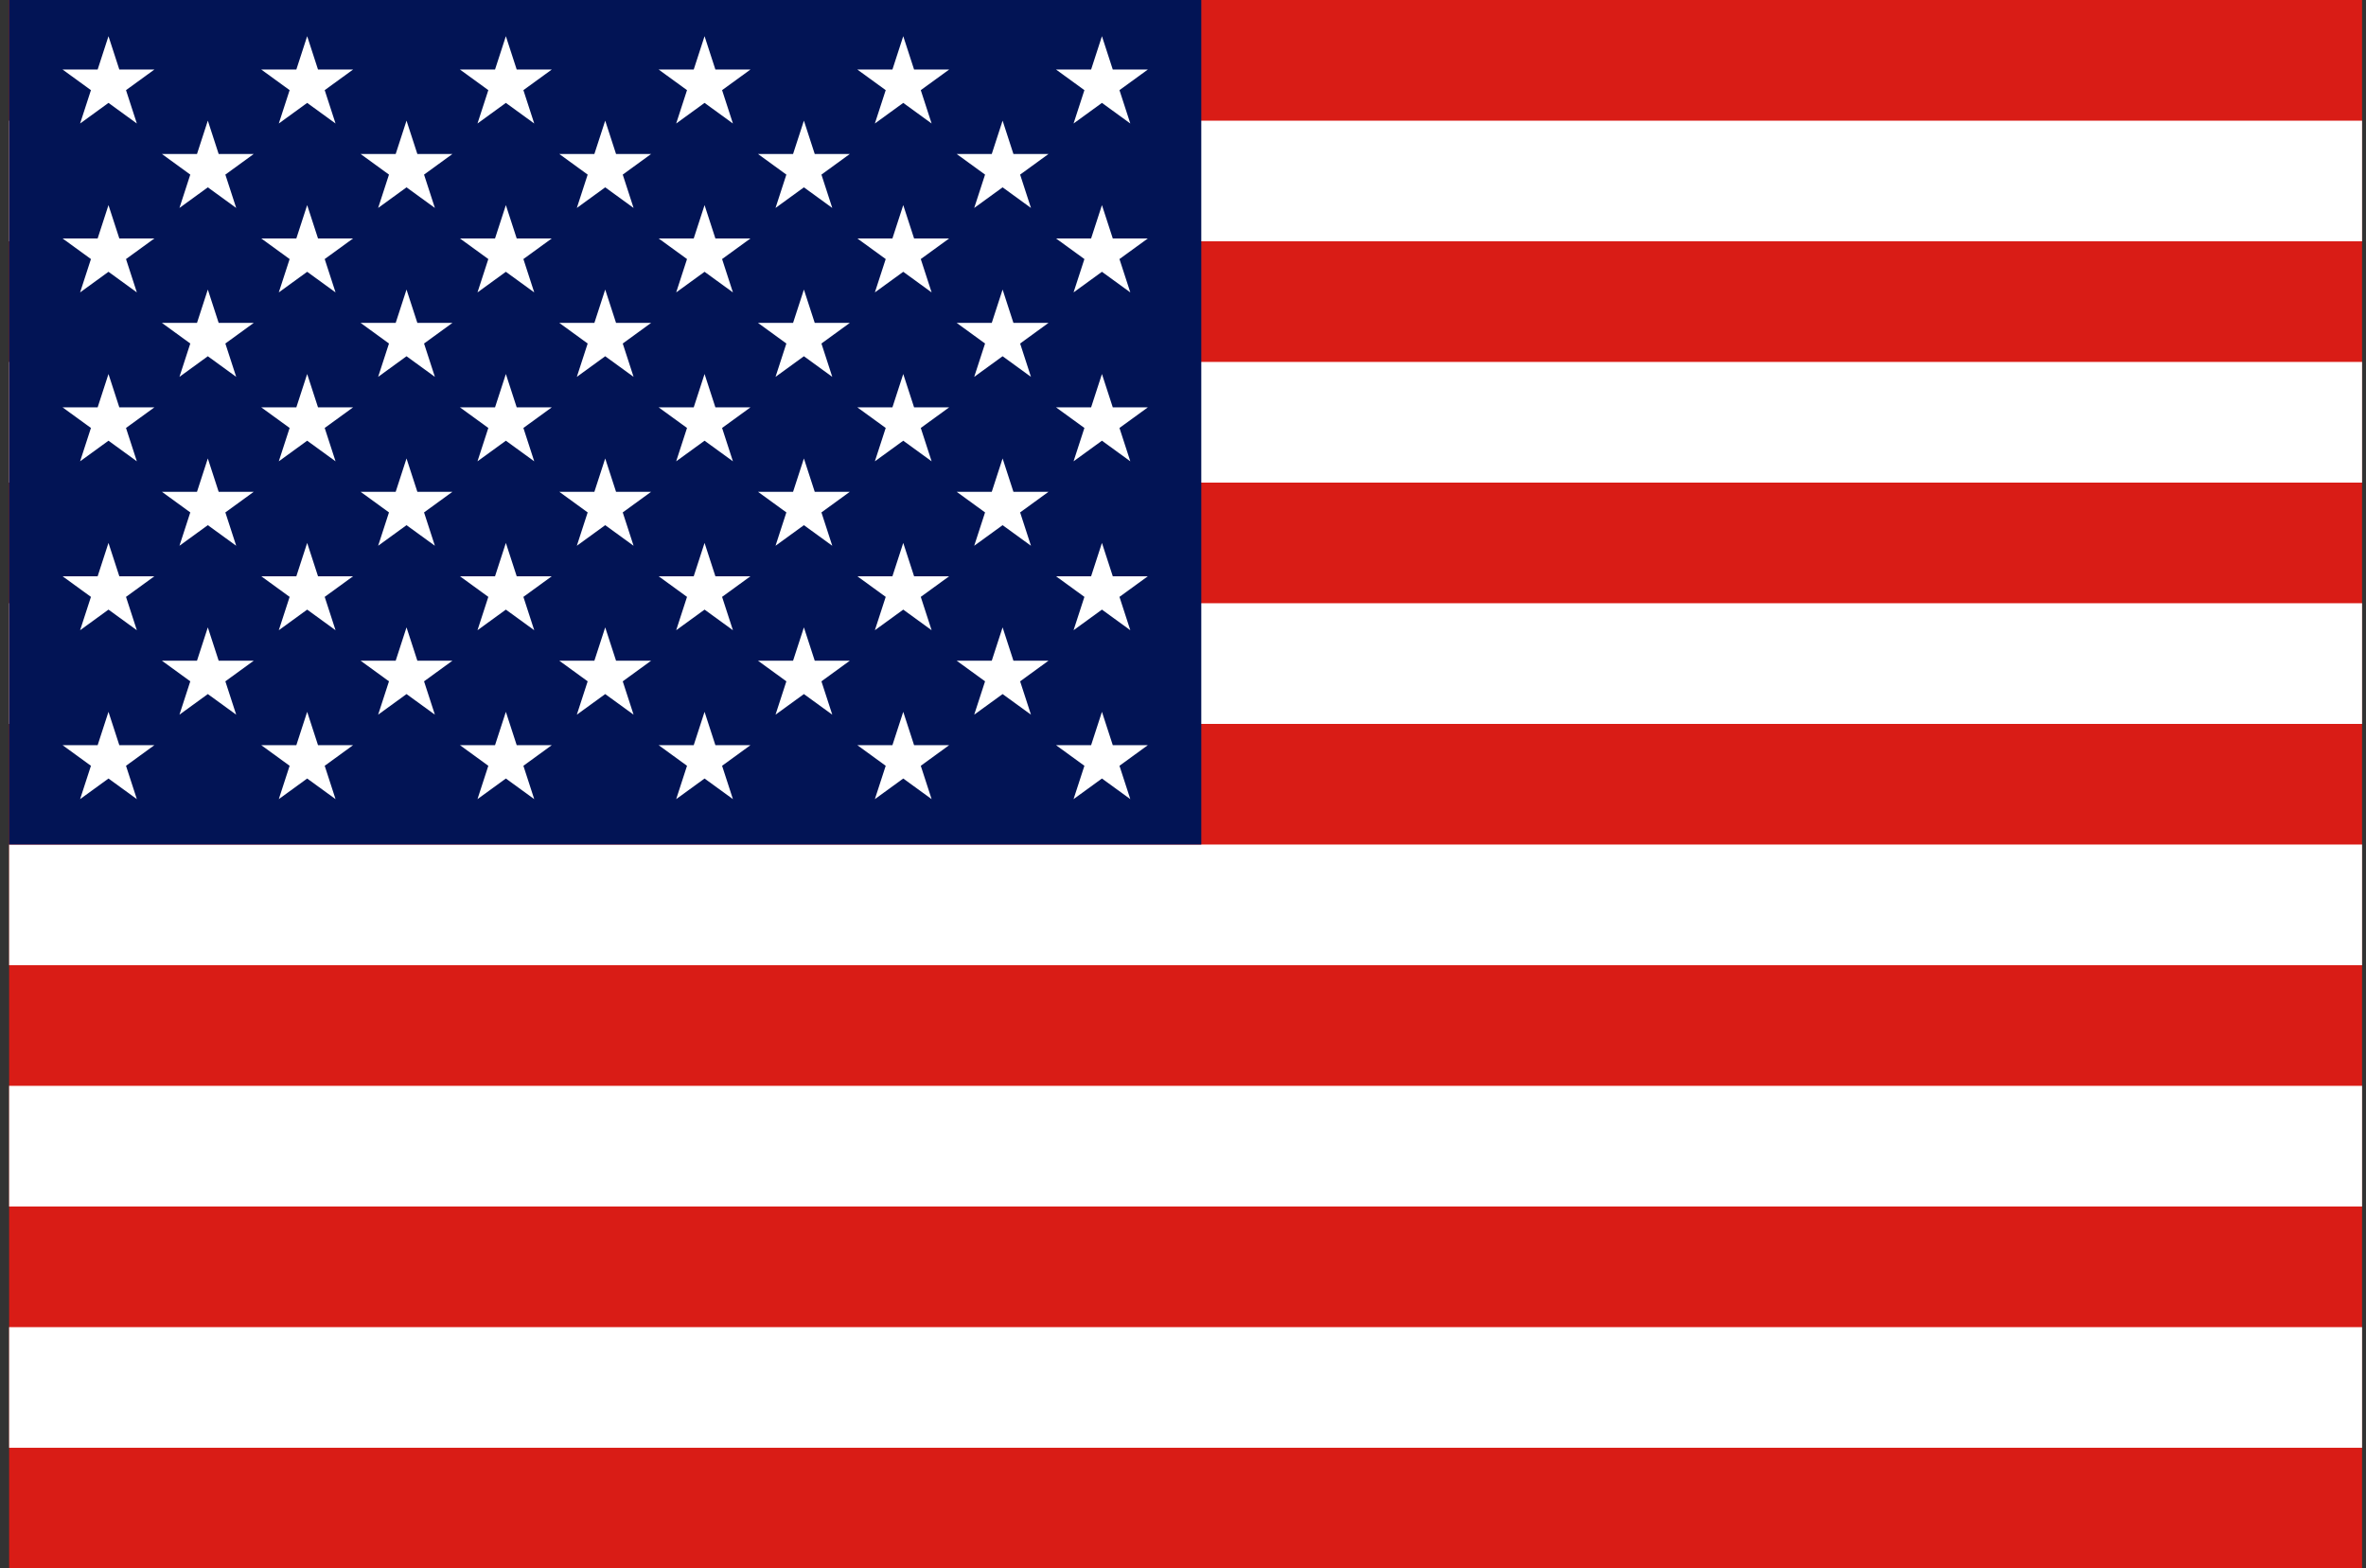 <svg width="181" height="120" viewBox="0 0 181 120" fill="none" xmlns="http://www.w3.org/2000/svg">
<rect x="0" y="0" width="181" height="120" fill="#333333" stroke="none"/>
<g clip-path="url(#clip0_307_45619)">
<path d="M180.699 0H0.699V120H180.699V0Z" fill="#D91C16"/>
<path fill-rule="evenodd" clip-rule="evenodd" d="M180.699 18.462H0.699V9.231H180.699V18.462ZM0.699 27.692H180.699V36.923H0.699V27.692ZM180.699 55.385H0.699V46.154H180.699V55.385ZM0.699 64.615H180.699V73.846H0.699V64.615ZM180.699 92.308H0.699V83.077H180.699V92.308ZM0.699 101.538H180.699V110.769H0.699V101.538Z" fill="white"/>
<path d="M91.899 0H0.699V64.615H91.899V0Z" fill="#021455"/>
<path d="M9.128 5.321L8.299 2.769L7.47 5.321H4.787L6.957 6.897L6.128 9.449L8.299 7.872L10.469 9.449L9.64 6.897L11.81 5.321H9.128Z" fill="white"/>
<path d="M9.128 18.244L8.299 15.692L7.47 18.244H4.787L6.957 19.82L6.128 22.372L8.299 20.795L10.469 22.372L9.64 19.82L11.81 18.244H9.128Z" fill="white"/>
<path d="M8.299 28.615L9.128 31.167H11.81L9.64 32.743L10.469 35.295L8.299 33.718L6.128 35.295L6.957 32.743L4.787 31.167H7.47L8.299 28.615Z" fill="white"/>
<path d="M9.128 44.09L8.299 41.538L7.47 44.09H4.787L6.957 45.667L6.128 48.218L8.299 46.641L10.469 48.218L9.64 45.667L11.81 44.09H9.128Z" fill="white"/>
<path d="M8.299 54.462L9.128 57.013H11.81L9.64 58.59L10.469 61.141L8.299 59.564L6.128 61.141L6.957 58.59L4.787 57.013H7.47L8.299 54.462Z" fill="white"/>
<path d="M16.728 11.782L15.899 9.231L15.07 11.782H12.387L14.557 13.359L13.728 15.91L15.899 14.333L18.069 15.91L17.24 13.359L19.41 11.782H16.728Z" fill="white"/>
<path d="M15.899 22.154L16.728 24.705H19.41L17.24 26.282L18.069 28.833L15.899 27.256L13.728 28.833L14.557 26.282L12.387 24.705H15.07L15.899 22.154Z" fill="white"/>
<path d="M16.728 37.628L15.899 35.077L15.07 37.628H12.387L14.557 39.205L13.728 41.756L15.899 40.18L18.069 41.756L17.24 39.205L19.41 37.628H16.728Z" fill="white"/>
<path d="M15.899 48L16.728 50.551H19.41L17.24 52.128L18.069 54.679L15.899 53.103L13.728 54.679L14.557 52.128L12.387 50.551H15.07L15.899 48Z" fill="white"/>
<path d="M24.328 5.321L23.499 2.769L22.67 5.321H19.987L22.157 6.897L21.328 9.449L23.499 7.872L25.669 9.449L24.84 6.897L27.01 5.321H24.328Z" fill="white"/>
<path d="M23.499 15.692L24.328 18.244H27.01L24.84 19.82L25.669 22.372L23.499 20.795L21.328 22.372L22.157 19.82L19.987 18.244H22.67L23.499 15.692Z" fill="white"/>
<path d="M24.328 31.167L23.499 28.615L22.67 31.167H19.987L22.157 32.743L21.328 35.295L23.499 33.718L25.669 35.295L24.84 32.743L27.01 31.167H24.328Z" fill="white"/>
<path d="M23.499 41.538L24.328 44.09H27.01L24.84 45.667L25.669 48.218L23.499 46.641L21.328 48.218L22.157 45.667L19.987 44.09H22.67L23.499 41.538Z" fill="white"/>
<path d="M24.328 57.013L23.499 54.462L22.67 57.013H19.987L22.157 58.59L21.328 61.141L23.499 59.564L25.669 61.141L24.84 58.59L27.01 57.013H24.328Z" fill="white"/>
<path d="M31.099 9.231L31.928 11.782H34.61L32.44 13.359L33.269 15.91L31.099 14.333L28.928 15.91L29.757 13.359L27.587 11.782H30.27L31.099 9.231Z" fill="white"/>
<path d="M31.928 24.705L31.099 22.154L30.27 24.705H27.587L29.757 26.282L28.928 28.833L31.099 27.256L33.269 28.833L32.44 26.282L34.61 24.705H31.928Z" fill="white"/>
<path d="M31.099 35.077L31.928 37.628H34.61L32.44 39.205L33.269 41.756L31.099 40.18L28.928 41.756L29.757 39.205L27.587 37.628H30.27L31.099 35.077Z" fill="white"/>
<path d="M31.928 50.551L31.099 48L30.27 50.551H27.587L29.757 52.128L28.928 54.679L31.099 53.103L33.269 54.679L32.44 52.128L34.61 50.551H31.928Z" fill="white"/>
<path d="M38.699 2.769L39.528 5.321H42.21L40.04 6.897L40.869 9.449L38.699 7.872L36.528 9.449L37.357 6.897L35.187 5.321H37.87L38.699 2.769Z" fill="white"/>
<path d="M39.528 18.244L38.699 15.692L37.87 18.244H35.187L37.357 19.82L36.528 22.372L38.699 20.795L40.869 22.372L40.04 19.82L42.21 18.244H39.528Z" fill="white"/>
<path d="M38.699 28.615L39.528 31.167H42.21L40.04 32.743L40.869 35.295L38.699 33.718L36.528 35.295L37.357 32.743L35.187 31.167H37.87L38.699 28.615Z" fill="white"/>
<path d="M39.528 44.09L38.699 41.538L37.87 44.09H35.187L37.357 45.667L36.528 48.218L38.699 46.641L40.869 48.218L40.04 45.667L42.21 44.09H39.528Z" fill="white"/>
<path d="M38.699 54.462L39.528 57.013H42.21L40.04 58.59L40.869 61.141L38.699 59.564L36.528 61.141L37.357 58.59L35.187 57.013H37.87L38.699 54.462Z" fill="white"/>
<path d="M47.128 11.782L46.299 9.231L45.47 11.782H42.787L44.957 13.359L44.128 15.91L46.299 14.333L48.469 15.91L47.64 13.359L49.81 11.782H47.128Z" fill="white"/>
<path d="M46.299 22.154L47.128 24.705H49.81L47.64 26.282L48.469 28.833L46.299 27.256L44.128 28.833L44.957 26.282L42.787 24.705H45.47L46.299 22.154Z" fill="white"/>
<path d="M47.128 37.628L46.299 35.077L45.47 37.628H42.787L44.957 39.205L44.128 41.756L46.299 40.18L48.469 41.756L47.64 39.205L49.81 37.628H47.128Z" fill="white"/>
<path d="M46.299 48L47.128 50.551H49.81L47.64 52.128L48.469 54.679L46.299 53.103L44.128 54.679L44.957 52.128L42.787 50.551H45.47L46.299 48Z" fill="white"/>
<path d="M54.728 5.321L53.899 2.769L53.07 5.321H50.387L52.557 6.897L51.728 9.449L53.899 7.872L56.069 9.449L55.24 6.897L57.41 5.321H54.728Z" fill="white"/>
<path d="M53.899 15.692L54.728 18.244H57.41L55.24 19.82L56.069 22.372L53.899 20.795L51.728 22.372L52.557 19.82L50.387 18.244H53.07L53.899 15.692Z" fill="white"/>
<path d="M54.728 31.167L53.899 28.615L53.07 31.167H50.387L52.557 32.743L51.728 35.295L53.899 33.718L56.069 35.295L55.24 32.743L57.41 31.167H54.728Z" fill="white"/>
<path d="M53.899 41.538L54.728 44.09H57.41L55.24 45.667L56.069 48.218L53.899 46.641L51.728 48.218L52.557 45.667L50.387 44.09H53.07L53.899 41.538Z" fill="white"/>
<path d="M54.728 57.013L53.899 54.462L53.07 57.013H50.387L52.557 58.59L51.728 61.141L53.899 59.564L56.069 61.141L55.24 58.59L57.41 57.013H54.728Z" fill="white"/>
<path d="M61.499 9.231L62.328 11.782H65.01L62.84 13.359L63.669 15.91L61.499 14.333L59.328 15.91L60.157 13.359L57.987 11.782H60.67L61.499 9.231Z" fill="white"/>
<path d="M62.328 24.705L61.499 22.154L60.67 24.705H57.987L60.157 26.282L59.328 28.833L61.499 27.256L63.669 28.833L62.84 26.282L65.01 24.705H62.328Z" fill="white"/>
<path d="M61.499 35.077L62.328 37.628H65.01L62.84 39.205L63.669 41.756L61.499 40.18L59.328 41.756L60.157 39.205L57.987 37.628H60.67L61.499 35.077Z" fill="white"/>
<path d="M62.328 50.551L61.499 48L60.67 50.551H57.987L60.157 52.128L59.328 54.679L61.499 53.103L63.669 54.679L62.84 52.128L65.01 50.551H62.328Z" fill="white"/>
<path d="M69.099 2.769L69.928 5.321H72.61L70.44 6.897L71.269 9.449L69.099 7.872L66.928 9.449L67.757 6.897L65.587 5.321H68.27L69.099 2.769Z" fill="white"/>
<path d="M69.928 18.244L69.099 15.692L68.27 18.244H65.587L67.757 19.82L66.928 22.372L69.099 20.795L71.269 22.372L70.44 19.82L72.61 18.244H69.928Z" fill="white"/>
<path d="M69.099 28.615L69.928 31.167H72.61L70.44 32.743L71.269 35.295L69.099 33.718L66.928 35.295L67.757 32.743L65.587 31.167H68.27L69.099 28.615Z" fill="white"/>
<path d="M69.928 44.09L69.099 41.538L68.27 44.09H65.587L67.757 45.667L66.928 48.218L69.099 46.641L71.269 48.218L70.44 45.667L72.61 44.09H69.928Z" fill="white"/>
<path d="M69.099 54.462L69.928 57.013H72.61L70.44 58.59L71.269 61.141L69.099 59.564L66.928 61.141L67.757 58.59L65.587 57.013H68.27L69.099 54.462Z" fill="white"/>
<path d="M77.528 11.782L76.699 9.231L75.87 11.782H73.187L75.357 13.359L74.528 15.91L76.699 14.333L78.869 15.91L78.04 13.359L80.21 11.782H77.528Z" fill="white"/>
<path d="M76.699 22.154L77.528 24.705H80.21L78.04 26.282L78.869 28.833L76.699 27.256L74.528 28.833L75.357 26.282L73.187 24.705H75.87L76.699 22.154Z" fill="white"/>
<path d="M77.528 37.628L76.699 35.077L75.87 37.628H73.187L75.357 39.205L74.528 41.756L76.699 40.18L78.869 41.756L78.04 39.205L80.21 37.628H77.528Z" fill="white"/>
<path d="M76.699 48L77.528 50.551H80.21L78.04 52.128L78.869 54.679L76.699 53.103L74.528 54.679L75.357 52.128L73.187 50.551H75.87L76.699 48Z" fill="white"/>
<path d="M85.128 5.321L84.299 2.769L83.47 5.321H80.787L82.957 6.897L82.128 9.449L84.299 7.872L86.469 9.449L85.64 6.897L87.81 5.321H85.128Z" fill="white"/>
<path d="M84.299 15.692L85.128 18.244H87.81L85.64 19.82L86.469 22.372L84.299 20.795L82.128 22.372L82.957 19.82L80.787 18.244H83.47L84.299 15.692Z" fill="white"/>
<path d="M85.128 31.167L84.299 28.615L83.47 31.167H80.787L82.957 32.743L82.128 35.295L84.299 33.718L86.469 35.295L85.64 32.743L87.81 31.167H85.128Z" fill="white"/>
<path d="M84.299 41.538L85.128 44.09H87.81L85.64 45.667L86.469 48.218L84.299 46.641L82.128 48.218L82.957 45.667L80.787 44.09H83.47L84.299 41.538Z" fill="white"/>
<path d="M85.128 57.013L84.299 54.462L83.47 57.013H80.787L82.957 58.59L82.128 61.141L84.299 59.564L86.469 61.141L85.64 58.59L87.81 57.013H85.128Z" fill="white"/>
</g>
<defs>
<clipPath id="clip0_307_45619">
<rect width="180" height="120" fill="white" transform="translate(0.699)"/>
</clipPath>
</defs>
</svg>
